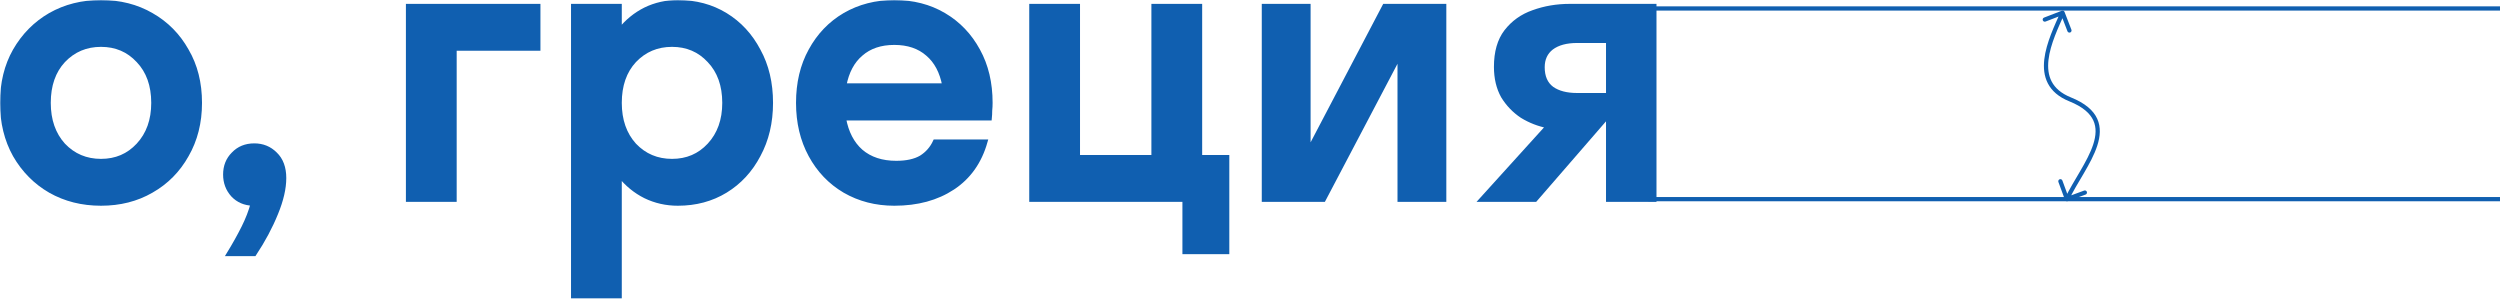 <svg width="1180" height="141" viewBox="0 0 1180 141" fill="none" xmlns="http://www.w3.org/2000/svg">
<mask id="path-1-outside-1_267_15" maskUnits="userSpaceOnUse" x="0" y="0" width="782" height="141" fill="black">
<rect fill="white" width="782" height="141"/>
<path d="M47.674 96.105C38.767 96.105 30.774 94.093 23.697 90.07C16.741 86.046 11.189 80.437 7.04 73.243C3.013 66.05 1 57.819 1 48.553C1 39.164 3.013 30.934 7.04 23.862C11.189 16.668 16.741 11.059 23.697 7.036C30.774 3.012 38.767 1 47.674 1C56.582 1 64.514 3.012 71.469 7.036C78.546 11.059 84.098 16.668 88.125 23.862C92.274 30.934 94.348 39.164 94.348 48.553C94.348 57.819 92.274 66.05 88.125 73.243C84.098 80.437 78.546 86.046 71.469 90.07C64.514 94.093 56.582 96.105 47.674 96.105ZM47.674 75.987C54.752 75.987 60.609 73.487 65.246 68.488C70.005 63.367 72.384 56.722 72.384 48.553C72.384 40.261 70.005 33.616 65.246 28.617C60.609 23.618 54.752 21.118 47.674 21.118C40.597 21.118 34.679 23.618 29.92 28.617C25.283 33.616 22.964 40.261 22.964 48.553C22.964 56.722 25.283 63.367 29.92 68.488C34.679 73.487 40.597 75.987 47.674 75.987Z"/>
<path d="M134.124 84.034C134.124 88.911 132.843 94.459 130.281 100.678C127.718 107.018 124.302 113.419 120.031 119.882H107.95C110.635 115.492 112.953 111.347 114.906 107.445C116.858 103.543 118.322 99.763 119.299 96.105C115.516 95.983 112.404 94.642 109.964 92.082C107.523 89.399 106.303 86.168 106.303 82.388C106.303 78.486 107.584 75.255 110.147 72.695C112.709 70.012 116.004 68.671 120.031 68.671C123.935 68.671 127.23 70.012 129.915 72.695C132.721 75.377 134.124 79.157 134.124 84.034Z"/>
<path d="M214.552 94.276H192.587V2.829H254.088V22.947H214.552V94.276Z"/>
<path d="M292.485 140H270.521V2.829H292.485V14.351C295.902 10.084 299.929 6.792 304.565 4.475C309.324 2.158 314.449 1 319.941 1C328.36 1 335.865 3.012 342.454 7.036C349.043 11.059 354.229 16.668 358.012 23.862C361.917 30.934 363.869 39.164 363.869 48.553C363.869 57.819 361.917 66.05 358.012 73.243C354.229 80.437 349.043 86.046 342.454 90.07C335.865 94.093 328.36 96.105 319.941 96.105C314.449 96.105 309.324 94.947 304.565 92.63C299.929 90.314 295.902 87.022 292.485 82.754V140ZM317.195 75.987C324.272 75.987 330.13 73.487 334.766 68.488C339.525 63.367 341.905 56.722 341.905 48.553C341.905 40.261 339.525 33.616 334.766 28.617C330.13 23.618 324.272 21.118 317.195 21.118C310.118 21.118 304.199 23.618 299.44 28.617C294.804 33.616 292.485 40.261 292.485 48.553C292.485 56.722 294.804 63.367 299.44 68.488C304.199 73.487 310.118 75.987 317.195 75.987Z"/>
<path d="M467.144 55.868H398.323C399.543 62.575 402.228 67.757 406.376 71.415C410.647 75.072 416.199 76.901 423.033 76.901C427.914 76.901 431.818 76.048 434.747 74.341C437.676 72.512 439.872 70.012 441.336 66.842H465.131C462.447 76.353 457.322 83.608 449.756 88.607C442.191 93.606 432.978 96.105 422.118 96.105C413.454 96.105 405.644 94.093 398.689 90.07C391.856 86.046 386.487 80.437 382.582 73.243C378.677 66.05 376.725 57.819 376.725 48.553C376.725 39.164 378.677 30.934 382.582 23.862C386.487 16.668 391.856 11.059 398.689 7.036C405.644 3.012 413.454 1 422.118 1C430.903 1 438.713 3.012 445.546 7.036C452.38 11.059 457.749 16.668 461.653 23.862C465.558 30.934 467.511 39.164 467.511 48.553C467.511 49.772 467.45 50.991 467.327 52.211C467.327 53.43 467.267 54.649 467.144 55.868ZM422.118 20.204C415.65 20.204 410.403 21.972 406.376 25.508C402.35 28.922 399.726 33.86 398.506 40.322H445.729C444.509 33.86 441.885 28.922 437.859 25.508C433.832 21.972 428.585 20.204 422.118 20.204Z"/>
<path d="M508.768 2.829V74.158H544.46V2.829H566.424V74.158H579.237V118.967H559.103V94.276H486.804V2.829H508.768Z"/>
<path d="M681.666 94.276H660.617V26.057L624.741 94.276H596.554V2.829H617.603V71.232L653.478 2.829H681.666V94.276Z"/>
<path d="M706.138 31.543C706.138 24.593 707.724 19.046 710.897 14.9C714.192 10.633 718.463 7.584 723.71 5.755C729.079 3.804 734.814 2.829 740.915 2.829H781V94.276H759.036V54.588L724.625 94.276H699.183L730.665 59.526C726.272 58.673 722.184 57.088 718.402 54.771C714.741 52.333 711.751 49.223 709.433 45.443C707.236 41.542 706.138 36.908 706.138 31.543ZM744.393 44.895H759.036V19.29H744.393C739.268 19.29 735.241 20.387 732.312 22.582C729.506 24.776 728.103 27.825 728.103 31.726C728.103 36.238 729.567 39.591 732.495 41.785C735.424 43.858 739.39 44.895 744.393 44.895Z"/>
</mask>
<path d="M47.674 96.105C38.767 96.105 30.774 94.093 23.697 90.07C16.741 86.046 11.189 80.437 7.04 73.243C3.013 66.05 1 57.819 1 48.553C1 39.164 3.013 30.934 7.04 23.862C11.189 16.668 16.741 11.059 23.697 7.036C30.774 3.012 38.767 1 47.674 1C56.582 1 64.514 3.012 71.469 7.036C78.546 11.059 84.098 16.668 88.125 23.862C92.274 30.934 94.348 39.164 94.348 48.553C94.348 57.819 92.274 66.05 88.125 73.243C84.098 80.437 78.546 86.046 71.469 90.07C64.514 94.093 56.582 96.105 47.674 96.105ZM47.674 75.987C54.752 75.987 60.609 73.487 65.246 68.488C70.005 63.367 72.384 56.722 72.384 48.553C72.384 40.261 70.005 33.616 65.246 28.617C60.609 23.618 54.752 21.118 47.674 21.118C40.597 21.118 34.679 23.618 29.92 28.617C25.283 33.616 22.964 40.261 22.964 48.553C22.964 56.722 25.283 63.367 29.92 68.488C34.679 73.487 40.597 75.987 47.674 75.987Z" fill="#105FB0"/>
<path d="M134.124 84.034C134.124 88.911 132.843 94.459 130.281 100.678C127.718 107.018 124.302 113.419 120.031 119.882H107.95C110.635 115.492 112.953 111.347 114.906 107.445C116.858 103.543 118.322 99.763 119.299 96.105C115.516 95.983 112.404 94.642 109.964 92.082C107.523 89.399 106.303 86.168 106.303 82.388C106.303 78.486 107.584 75.255 110.147 72.695C112.709 70.012 116.004 68.671 120.031 68.671C123.935 68.671 127.23 70.012 129.915 72.695C132.721 75.377 134.124 79.157 134.124 84.034Z" fill="#105FB0"/>
<path d="M214.552 94.276H192.587V2.829H254.088V22.947H214.552V94.276Z" fill="#105FB0"/>
<path d="M292.485 140H270.521V2.829H292.485V14.351C295.902 10.084 299.929 6.792 304.565 4.475C309.324 2.158 314.449 1 319.941 1C328.36 1 335.865 3.012 342.454 7.036C349.043 11.059 354.229 16.668 358.012 23.862C361.917 30.934 363.869 39.164 363.869 48.553C363.869 57.819 361.917 66.05 358.012 73.243C354.229 80.437 349.043 86.046 342.454 90.07C335.865 94.093 328.36 96.105 319.941 96.105C314.449 96.105 309.324 94.947 304.565 92.63C299.929 90.314 295.902 87.022 292.485 82.754V140ZM317.195 75.987C324.272 75.987 330.13 73.487 334.766 68.488C339.525 63.367 341.905 56.722 341.905 48.553C341.905 40.261 339.525 33.616 334.766 28.617C330.13 23.618 324.272 21.118 317.195 21.118C310.118 21.118 304.199 23.618 299.44 28.617C294.804 33.616 292.485 40.261 292.485 48.553C292.485 56.722 294.804 63.367 299.44 68.488C304.199 73.487 310.118 75.987 317.195 75.987Z" fill="#105FB0"/>
<path d="M467.144 55.868H398.323C399.543 62.575 402.228 67.757 406.376 71.415C410.647 75.072 416.199 76.901 423.033 76.901C427.914 76.901 431.818 76.048 434.747 74.341C437.676 72.512 439.872 70.012 441.336 66.842H465.131C462.447 76.353 457.322 83.608 449.756 88.607C442.191 93.606 432.978 96.105 422.118 96.105C413.454 96.105 405.644 94.093 398.689 90.07C391.856 86.046 386.487 80.437 382.582 73.243C378.677 66.05 376.725 57.819 376.725 48.553C376.725 39.164 378.677 30.934 382.582 23.862C386.487 16.668 391.856 11.059 398.689 7.036C405.644 3.012 413.454 1 422.118 1C430.903 1 438.713 3.012 445.546 7.036C452.38 11.059 457.749 16.668 461.653 23.862C465.558 30.934 467.511 39.164 467.511 48.553C467.511 49.772 467.45 50.991 467.327 52.211C467.327 53.43 467.267 54.649 467.144 55.868ZM422.118 20.204C415.65 20.204 410.403 21.972 406.376 25.508C402.35 28.922 399.726 33.86 398.506 40.322H445.729C444.509 33.86 441.885 28.922 437.859 25.508C433.832 21.972 428.585 20.204 422.118 20.204Z" fill="#105FB0"/>
<path d="M508.768 2.829V74.158H544.46V2.829H566.424V74.158H579.237V118.967H559.103V94.276H486.804V2.829H508.768Z" fill="#105FB0"/>
<path d="M681.666 94.276H660.617V26.057L624.741 94.276H596.554V2.829H617.603V71.232L653.478 2.829H681.666V94.276Z" fill="#105FB0"/>
<path d="M706.138 31.543C706.138 24.593 707.724 19.046 710.897 14.9C714.192 10.633 718.463 7.584 723.71 5.755C729.079 3.804 734.814 2.829 740.915 2.829H781V94.276H759.036V54.588L724.625 94.276H699.183L730.665 59.526C726.272 58.673 722.184 57.088 718.402 54.771C714.741 52.333 711.751 49.223 709.433 45.443C707.236 41.542 706.138 36.908 706.138 31.543ZM744.393 44.895H759.036V19.29H744.393C739.268 19.29 735.241 20.387 732.312 22.582C729.506 24.776 728.103 27.825 728.103 31.726C728.103 36.238 729.567 39.591 732.495 41.785C735.424 43.858 739.39 44.895 744.393 44.895Z" fill="#105FB0"/>
<path d="M47.674 96.105C38.767 96.105 30.774 94.093 23.697 90.07C16.741 86.046 11.189 80.437 7.04 73.243C3.013 66.05 1 57.819 1 48.553C1 39.164 3.013 30.934 7.04 23.862C11.189 16.668 16.741 11.059 23.697 7.036C30.774 3.012 38.767 1 47.674 1C56.582 1 64.514 3.012 71.469 7.036C78.546 11.059 84.098 16.668 88.125 23.862C92.274 30.934 94.348 39.164 94.348 48.553C94.348 57.819 92.274 66.05 88.125 73.243C84.098 80.437 78.546 86.046 71.469 90.07C64.514 94.093 56.582 96.105 47.674 96.105ZM47.674 75.987C54.752 75.987 60.609 73.487 65.246 68.488C70.005 63.367 72.384 56.722 72.384 48.553C72.384 40.261 70.005 33.616 65.246 28.617C60.609 23.618 54.752 21.118 47.674 21.118C40.597 21.118 34.679 23.618 29.92 28.617C25.283 33.616 22.964 40.261 22.964 48.553C22.964 56.722 25.283 63.367 29.92 68.488C34.679 73.487 40.597 75.987 47.674 75.987Z" stroke="#105FB0" stroke-width="2" mask="url(#path-1-outside-1_267_15)"/>
<path d="M134.124 84.034C134.124 88.911 132.843 94.459 130.281 100.678C127.718 107.018 124.302 113.419 120.031 119.882H107.95C110.635 115.492 112.953 111.347 114.906 107.445C116.858 103.543 118.322 99.763 119.299 96.105C115.516 95.983 112.404 94.642 109.964 92.082C107.523 89.399 106.303 86.168 106.303 82.388C106.303 78.486 107.584 75.255 110.147 72.695C112.709 70.012 116.004 68.671 120.031 68.671C123.935 68.671 127.23 70.012 129.915 72.695C132.721 75.377 134.124 79.157 134.124 84.034Z" stroke="#105FB0" stroke-width="2" mask="url(#path-1-outside-1_267_15)"/>
<path d="M214.552 94.276H192.587V2.829H254.088V22.947H214.552V94.276Z" stroke="#105FB0" stroke-width="2" mask="url(#path-1-outside-1_267_15)"/>
<path d="M292.485 140H270.521V2.829H292.485V14.351C295.902 10.084 299.929 6.792 304.565 4.475C309.324 2.158 314.449 1 319.941 1C328.36 1 335.865 3.012 342.454 7.036C349.043 11.059 354.229 16.668 358.012 23.862C361.917 30.934 363.869 39.164 363.869 48.553C363.869 57.819 361.917 66.05 358.012 73.243C354.229 80.437 349.043 86.046 342.454 90.07C335.865 94.093 328.36 96.105 319.941 96.105C314.449 96.105 309.324 94.947 304.565 92.63C299.929 90.314 295.902 87.022 292.485 82.754V140ZM317.195 75.987C324.272 75.987 330.13 73.487 334.766 68.488C339.525 63.367 341.905 56.722 341.905 48.553C341.905 40.261 339.525 33.616 334.766 28.617C330.13 23.618 324.272 21.118 317.195 21.118C310.118 21.118 304.199 23.618 299.44 28.617C294.804 33.616 292.485 40.261 292.485 48.553C292.485 56.722 294.804 63.367 299.44 68.488C304.199 73.487 310.118 75.987 317.195 75.987Z" stroke="#105FB0" stroke-width="2" mask="url(#path-1-outside-1_267_15)"/>
<path d="M467.144 55.868H398.323C399.543 62.575 402.228 67.757 406.376 71.415C410.647 75.072 416.199 76.901 423.033 76.901C427.914 76.901 431.818 76.048 434.747 74.341C437.676 72.512 439.872 70.012 441.336 66.842H465.131C462.447 76.353 457.322 83.608 449.756 88.607C442.191 93.606 432.978 96.105 422.118 96.105C413.454 96.105 405.644 94.093 398.689 90.07C391.856 86.046 386.487 80.437 382.582 73.243C378.677 66.05 376.725 57.819 376.725 48.553C376.725 39.164 378.677 30.934 382.582 23.862C386.487 16.668 391.856 11.059 398.689 7.036C405.644 3.012 413.454 1 422.118 1C430.903 1 438.713 3.012 445.546 7.036C452.38 11.059 457.749 16.668 461.653 23.862C465.558 30.934 467.511 39.164 467.511 48.553C467.511 49.772 467.45 50.991 467.327 52.211C467.327 53.43 467.267 54.649 467.144 55.868ZM422.118 20.204C415.65 20.204 410.403 21.972 406.376 25.508C402.35 28.922 399.726 33.86 398.506 40.322H445.729C444.509 33.86 441.885 28.922 437.859 25.508C433.832 21.972 428.585 20.204 422.118 20.204Z" stroke="#105FB0" stroke-width="2" mask="url(#path-1-outside-1_267_15)"/>
<path d="M508.768 2.829V74.158H544.46V2.829H566.424V74.158H579.237V118.967H559.103V94.276H486.804V2.829H508.768Z" stroke="#105FB0" stroke-width="2" mask="url(#path-1-outside-1_267_15)"/>
<path d="M681.666 94.276H660.617V26.057L624.741 94.276H596.554V2.829H617.603V71.232L653.478 2.829H681.666V94.276Z" stroke="#105FB0" stroke-width="2" mask="url(#path-1-outside-1_267_15)"/>
<path d="M706.138 31.543C706.138 24.593 707.724 19.046 710.897 14.9C714.192 10.633 718.463 7.584 723.71 5.755C729.079 3.804 734.814 2.829 740.915 2.829H781V94.276H759.036V54.588L724.625 94.276H699.183L730.665 59.526C726.272 58.673 722.184 57.088 718.402 54.771C714.741 52.333 711.751 49.223 709.433 45.443C707.236 41.542 706.138 36.908 706.138 31.543ZM744.393 44.895H759.036V19.29H744.393C739.268 19.29 735.241 20.387 732.312 22.582C729.506 24.776 728.103 27.825 728.103 31.726C728.103 36.238 729.567 39.591 732.495 41.785C735.424 43.858 739.39 44.895 744.393 44.895Z" stroke="#105FB0" stroke-width="2" mask="url(#path-1-outside-1_267_15)"/>
<path d="M777 4H1180" stroke="#105FB0" stroke-width="2"/>
<path d="M778 94H1180" stroke="#105FB0" stroke-width="2"/>
<path d="M974.676 94.346C974.867 94.864 975.442 95.129 975.96 94.938L984.405 91.828C984.923 91.637 985.189 91.062 984.998 90.543C984.807 90.025 984.232 89.76 983.714 89.951L976.207 92.716L973.442 85.209C973.251 84.691 972.676 84.425 972.158 84.616C971.64 84.807 971.374 85.382 971.565 85.9L974.676 94.346ZM977.099 46.901L977.473 45.974L977.099 46.901ZM974.468 5.64C974.269 5.125 973.69 4.868 973.175 5.067L964.779 8.309C964.264 8.508 964.008 9.087 964.207 9.602C964.406 10.117 964.984 10.374 965.5 10.175L972.963 7.293L975.844 14.756C976.043 15.271 976.622 15.528 977.138 15.329C977.653 15.13 977.909 14.551 977.71 14.036L974.468 5.64ZM976.522 94.419C978.342 90.477 980.958 86.26 983.516 81.883C986.051 77.546 988.519 73.066 989.92 68.726C991.323 64.379 991.701 60.039 989.888 56.06C988.074 52.079 984.167 48.673 977.473 45.974L976.725 47.829C983.154 50.42 986.545 53.547 988.068 56.889C989.591 60.232 989.342 64.006 988.017 68.111C986.689 72.222 984.326 76.534 981.789 80.874C979.276 85.175 976.579 89.523 974.706 93.581L976.522 94.419ZM977.473 45.974C972.75 44.07 969.937 41.451 968.382 38.472C966.818 35.477 966.466 32.002 966.885 28.287C967.731 20.804 971.65 12.727 974.45 6.405L972.621 5.595C969.885 11.773 965.787 20.196 964.898 28.063C964.451 32.024 964.802 35.936 966.609 39.398C968.425 42.876 971.649 45.782 976.725 47.829L977.473 45.974Z" fill="#105FB0"/>
</svg>
